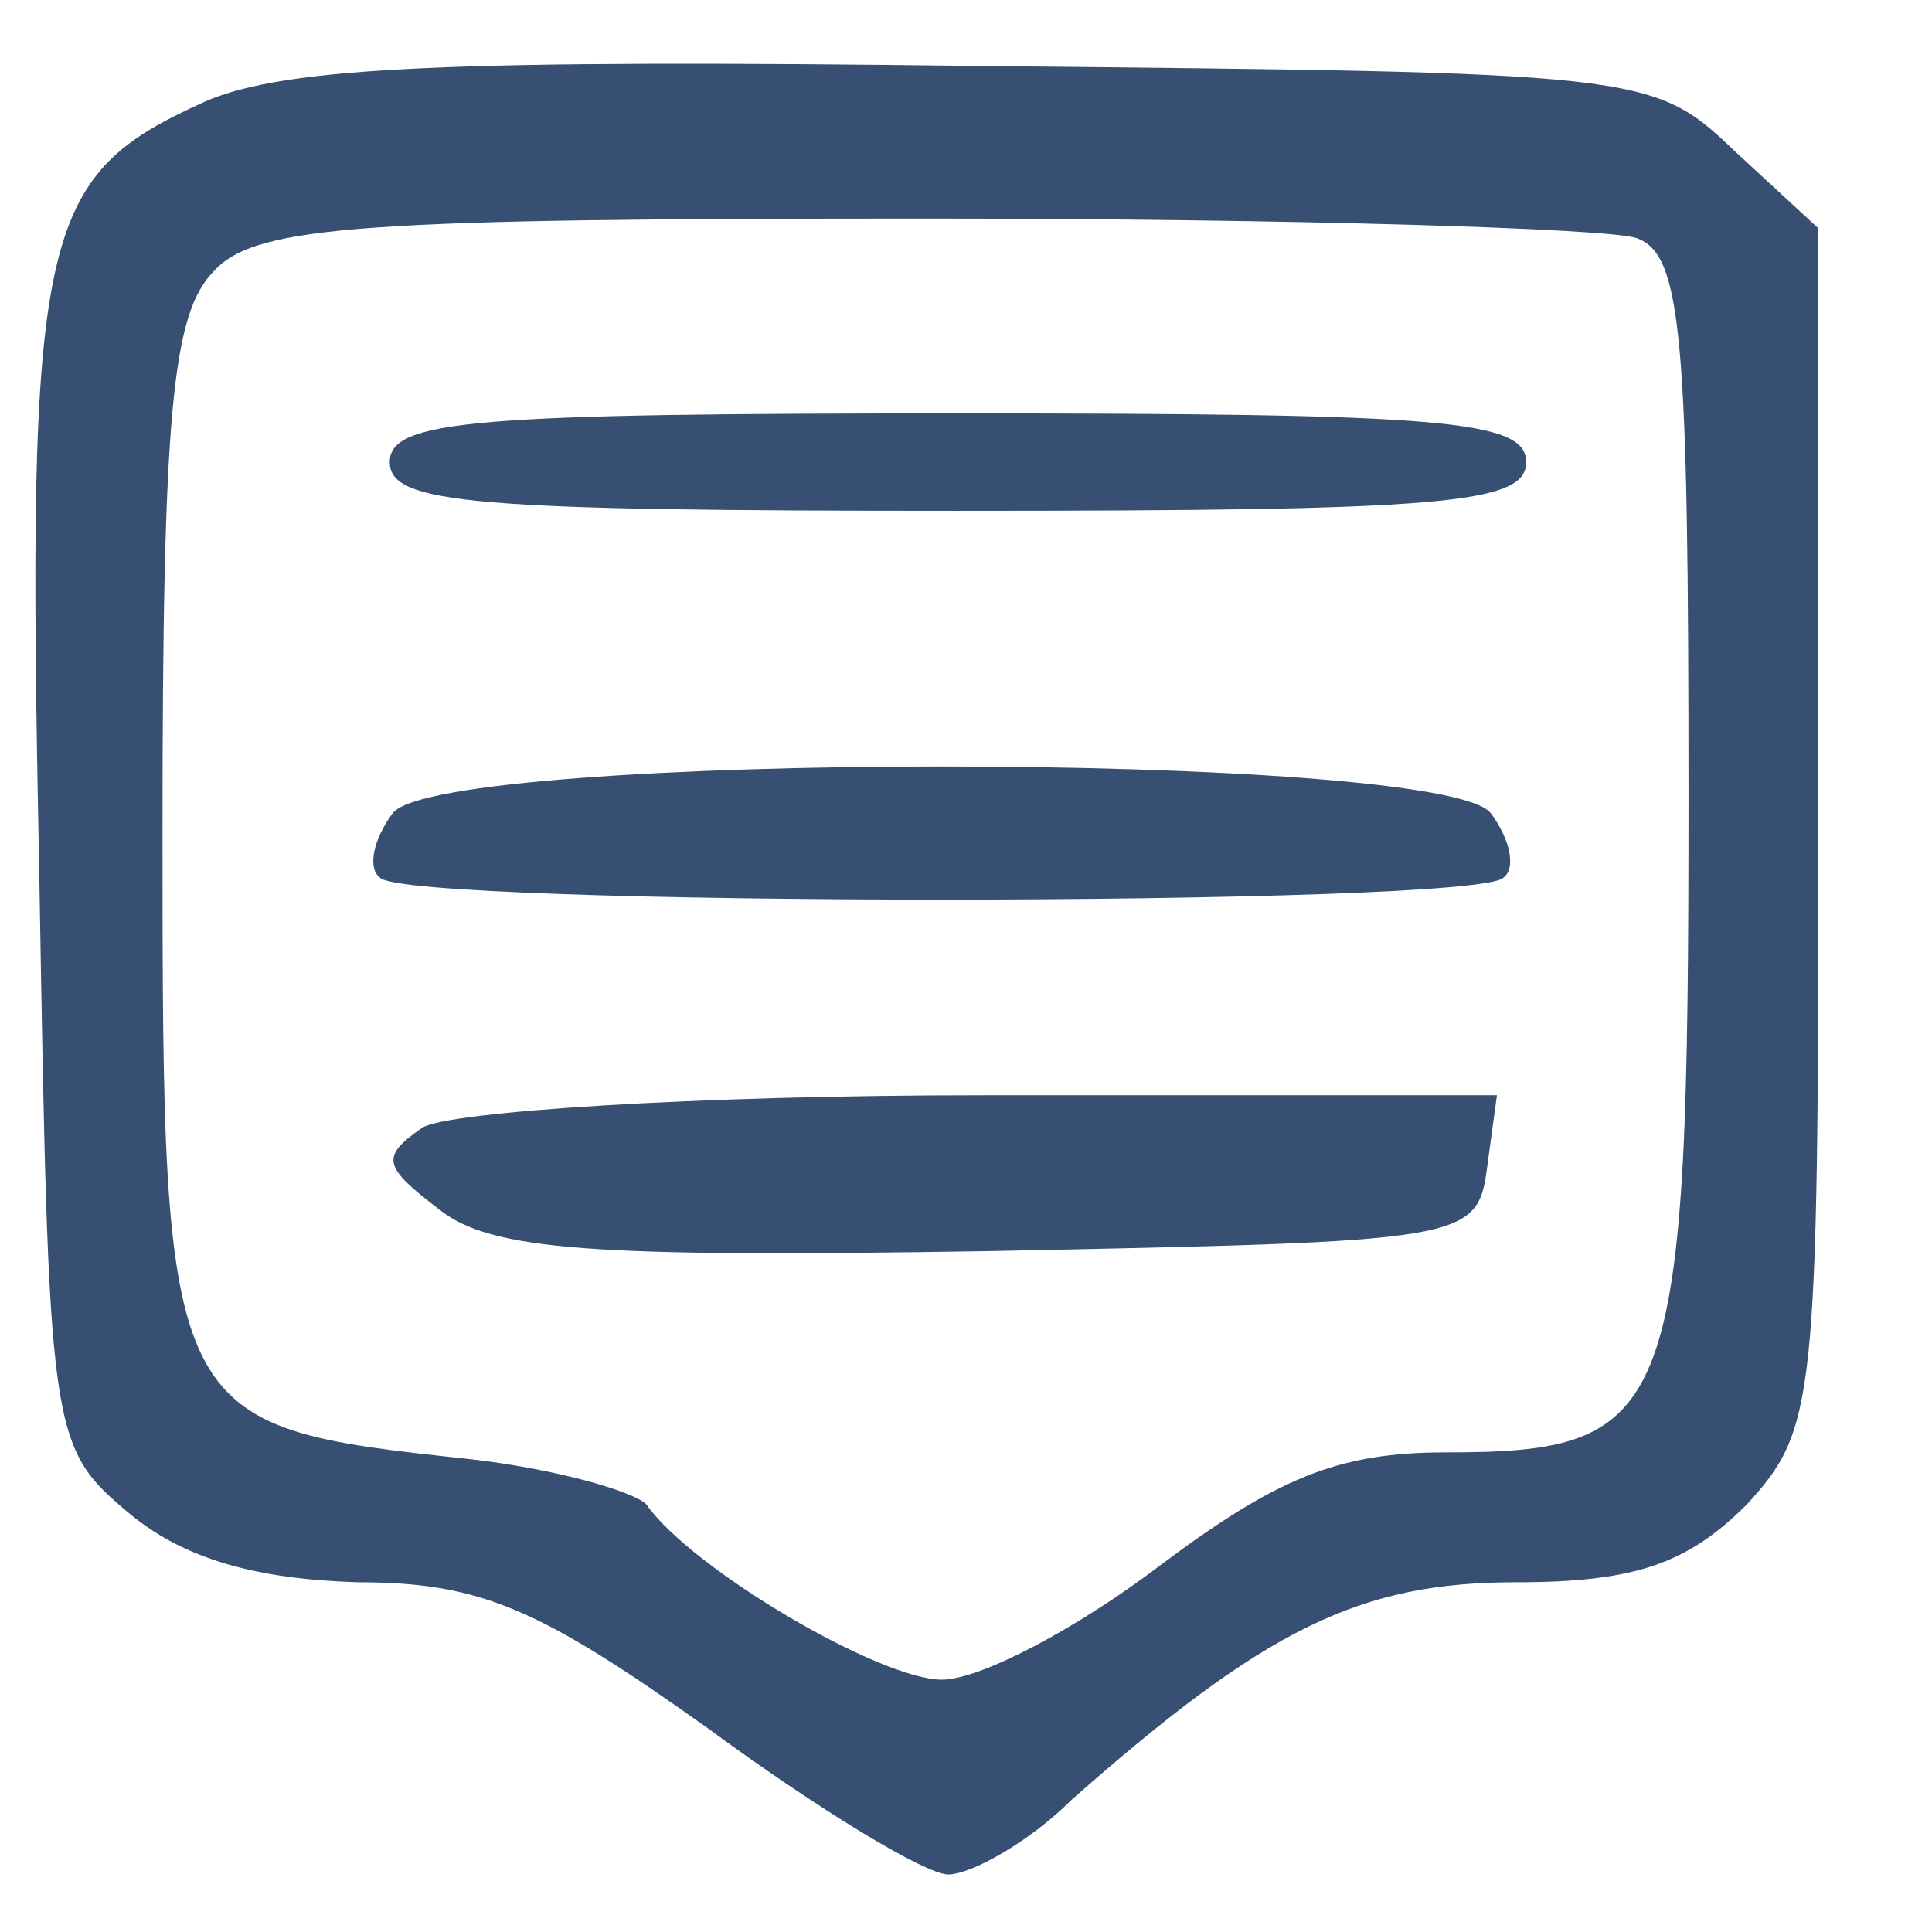 <?xml version="1.0" encoding="UTF-8" standalone="no"?>
<svg
   xmlns:dc="http://purl.org/dc/elements/1.1/"
   xmlns:cc="http://creativecommons.org/ns#"
   xmlns:rdf="http://www.w3.org/1999/02/22-rdf-syntax-ns#"
   xmlns:svg="http://www.w3.org/2000/svg"
   xmlns="http://www.w3.org/2000/svg"
   xmlns:sodipodi="http://sodipodi.sourceforge.net/DTD/sodipodi-0.dtd"
   xmlns:inkscape="http://www.inkscape.org/namespaces/inkscape"
   version="1.0"
   width="72pt"
   height="72pt"
   viewBox="0 0 72 72"
   preserveAspectRatio="xMidYMid meet"
   id="svg2"
   inkscape:version="0.91 r13725"
   sodipodi:docname="note-icon.svg">
  <defs
     id="defs18" />
  <sodipodi:namedview
     pagecolor="#ffffff"
     bordercolor="#666666"
     borderopacity="1"
     objecttolerance="10"
     gridtolerance="10"
     guidetolerance="10"
     inkscape:pageopacity="0"
     inkscape:pageshadow="2"
     inkscape:window-width="1858"
     inkscape:window-height="1057"
     id="namedview16"
     showgrid="false"
     inkscape:zoom="2.6222222"
     inkscape:cx="45"
     inkscape:cy="44.618644"
     inkscape:window-x="-8"
     inkscape:window-y="-8"
     inkscape:window-maximized="1"
     inkscape:current-layer="svg2" />
  <g
     transform="matrix(0.121,0,0,-0.121,-7.254,79.536)"
     id="g6"
     style="fill:#374f73;stroke:none">
    <path
       d="M 123,626 C 72,603 68,587 72,391 c 3,-177 3,-179 28,-200 17,-14 39,-20 70,-21 38,0 56,-8 108,-45 34,-25 67,-45 74,-45 7,0 25,10 38,23 60,53 89,67 137,67 37,0 53,6 71,24 21,23 22,31 22,208 l 0,185 -26,24 c -25,24 -29,24 -232,26 -161,2 -214,0 -239,-11 z m 441,-42 c 14,-5 16,-30 16,-172 0,-191 -4,-202 -75,-202 -33,0 -52,-8 -88,-35 -25,-19 -55,-35 -67,-35 -19,0 -77,34 -91,54 -4,4 -28,11 -55,14 -93,10 -94,11 -94,192 0,131 3,161 16,174 13,14 47,16 219,16 112,0 210,-3 219,-6 z"
       id="path8"
       inkscape:connector-curvature="0" />
    <path
       d="m 180,515 c 0,-13 26,-15 175,-15 149,0 175,2 175,15 0,13 -26,15 -175,15 -149,0 -175,-2 -175,-15 z"
       id="path10"
       inkscape:connector-curvature="0" />
    <path
       d="m 181,407 c -6,-8 -8,-17 -4,-20 8,-9 338,-9 346,0 4,3 2,12 -4,20 -16,19 -322,19 -338,0 z"
       id="path12"
       inkscape:connector-curvature="0" />
    <path
       d="m 190,310 c -13,-9 -12,-12 5,-25 16,-13 48,-15 170,-13 147,3 150,3 153,26 l 3,22 -158,0 c -89,0 -165,-5 -173,-10 z"
       id="path14"
       inkscape:connector-curvature="0" />
  </g>
</svg>
